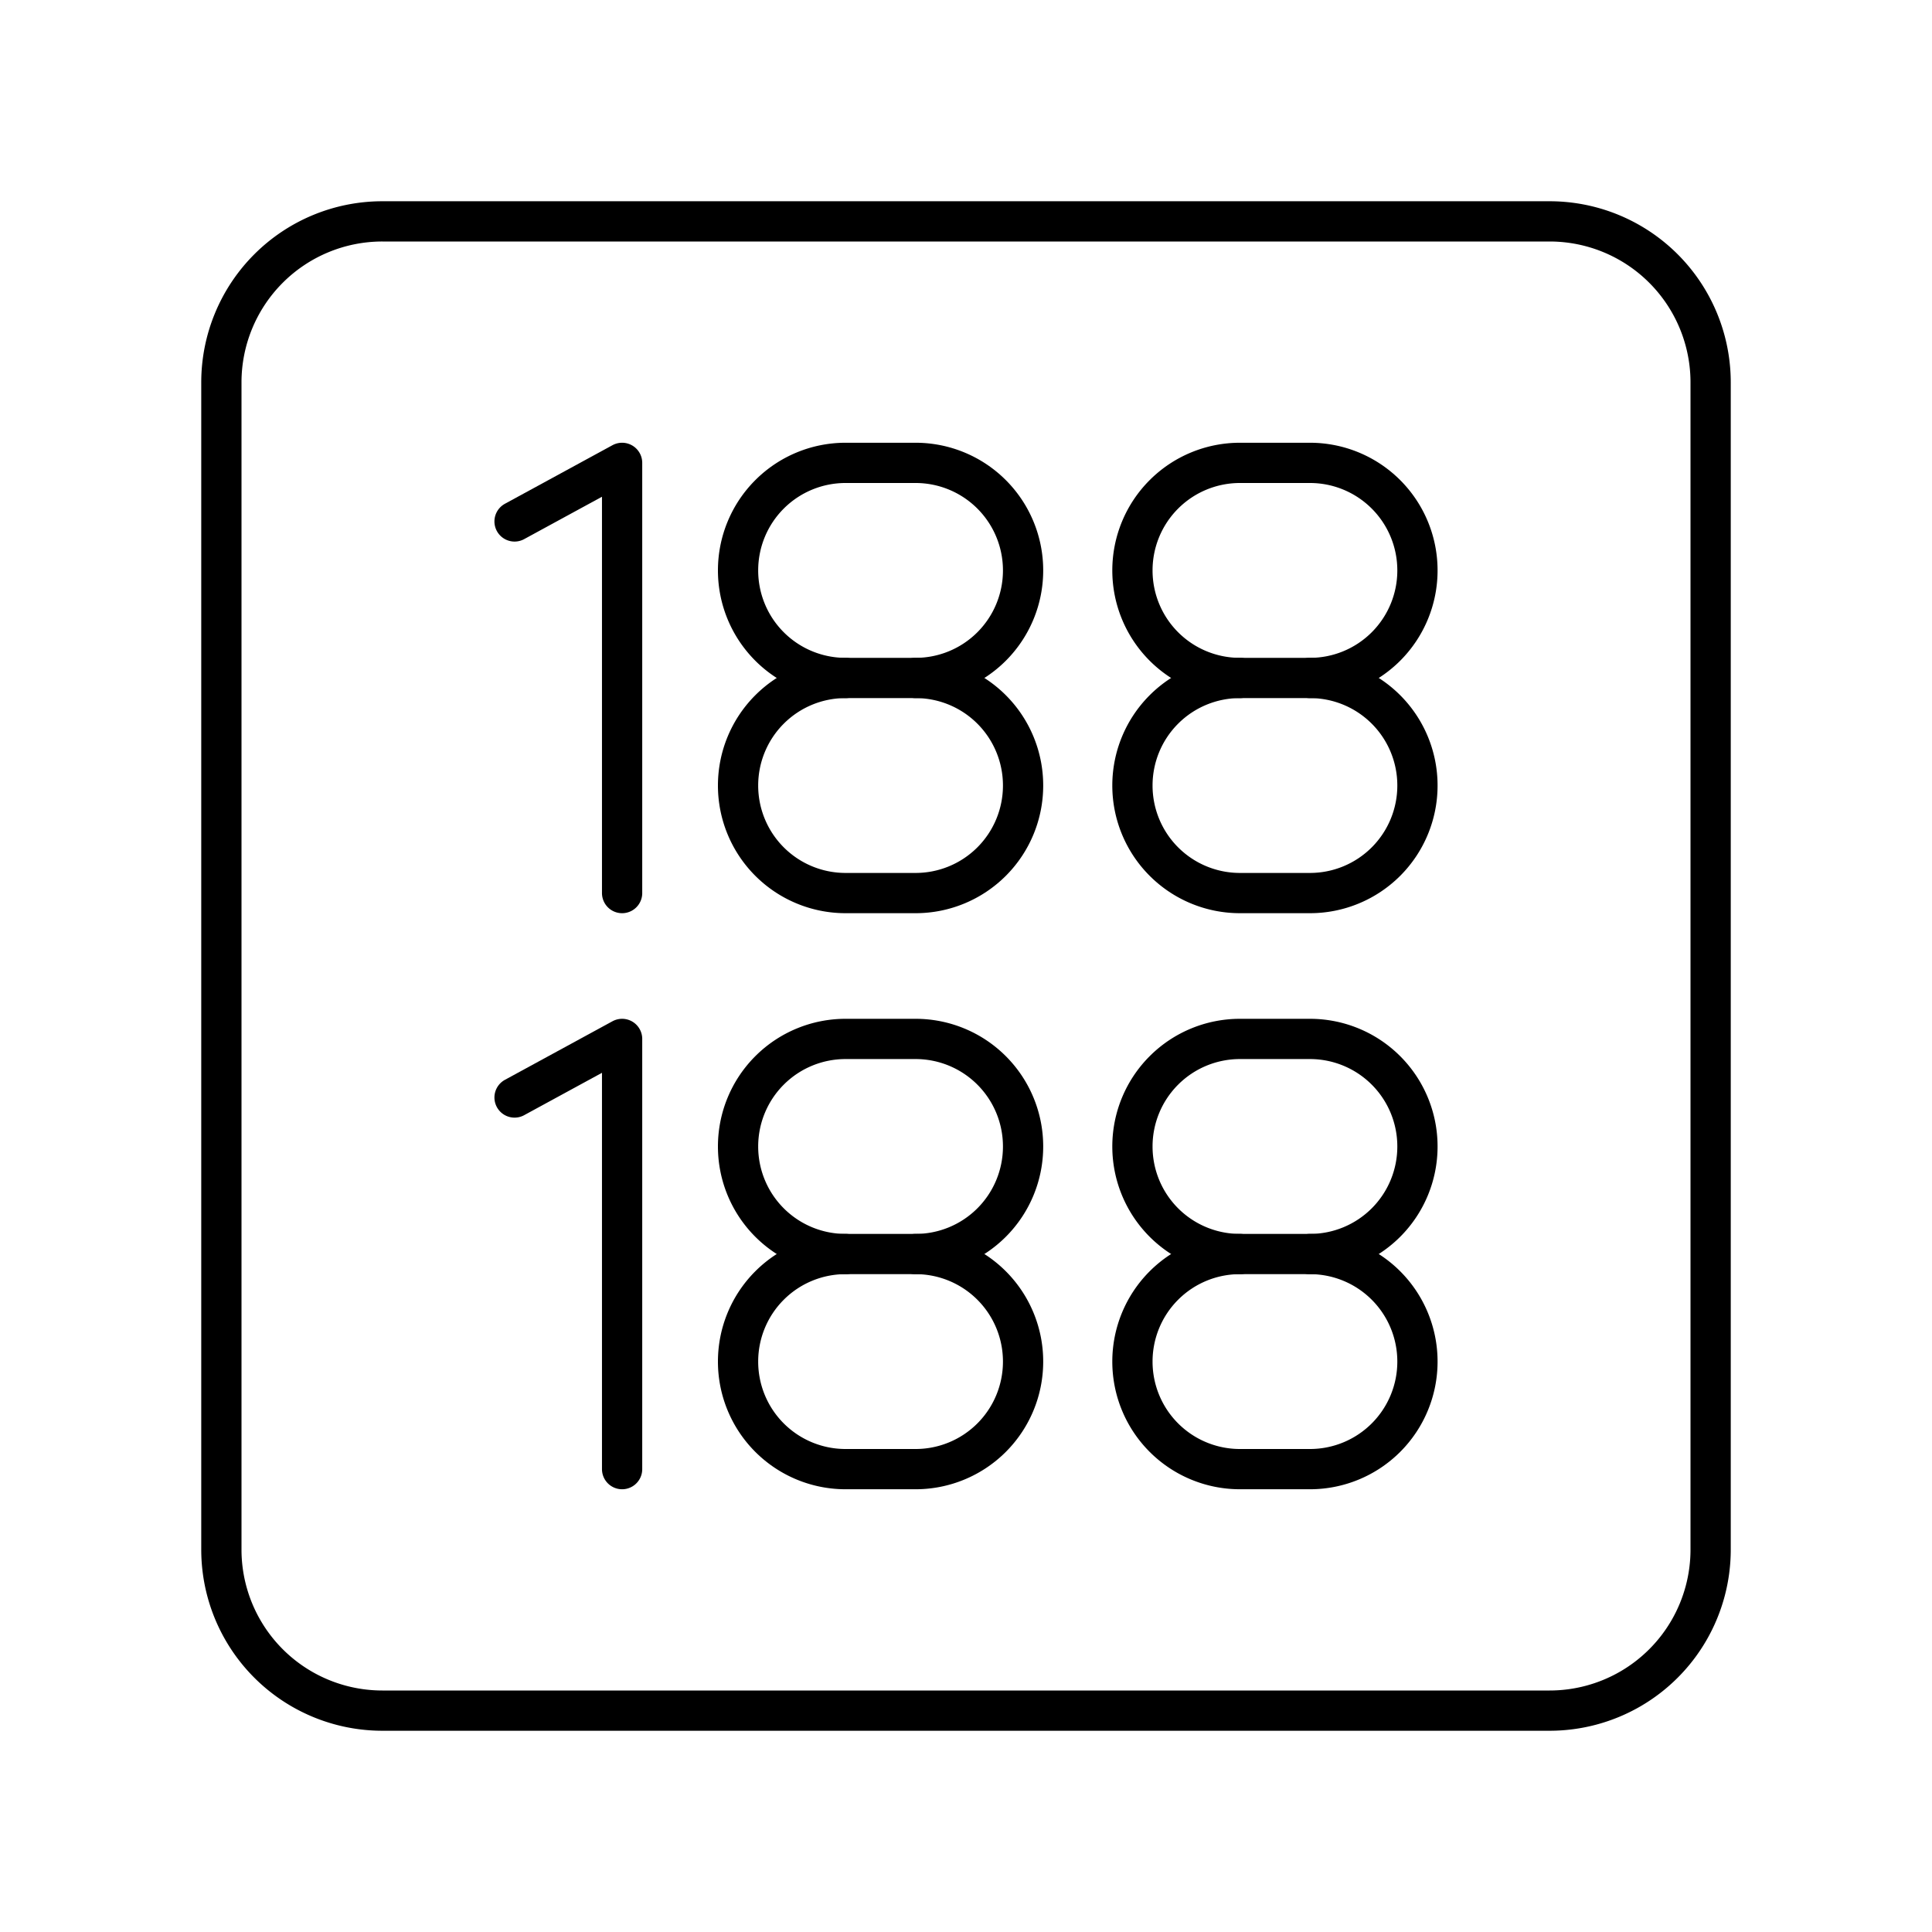 <svg xmlns="http://www.w3.org/2000/svg" xmlns:xlink="http://www.w3.org/1999/xlink" width="48" height="48" viewBox="0 0 48 48"><path fill="none" stroke="currentColor" stroke-linecap="round" stroke-linejoin="round" d="M38.5 5.5h-29a4 4 0 0 0-4 4v29a4 4 0 0 0 4 4h29a4 4 0 0 0 4-4v-29a4 4 0 0 0-4-4"/><path fill="none" stroke="currentColor" stroke-linecap="round" stroke-linejoin="round" d="m12.784 12.955l2.672-1.455v10.688m5.553-5.344a2.67 2.67 0 0 0-2.672 2.672h0a2.67 2.67 0 0 0 2.672 2.672h1.737a2.67 2.67 0 0 0 2.672-2.672h0a2.67 2.67 0 0 0-2.672-2.672"/><path fill="none" stroke="currentColor" stroke-linecap="round" stroke-linejoin="round" d="M22.746 16.844a2.67 2.67 0 0 0 2.672-2.672h0a2.67 2.67 0 0 0-2.672-2.672h-1.737a2.67 2.67 0 0 0-2.672 2.672h0a2.67 2.67 0 0 0 2.672 2.672m0 0h1.737m8.061 0a2.67 2.67 0 0 0-2.672 2.672h0a2.67 2.67 0 0 0 2.672 2.672h1.737a2.67 2.67 0 0 0 2.672-2.672h0a2.67 2.67 0 0 0-2.672-2.672"/><path fill="none" stroke="currentColor" stroke-linecap="round" stroke-linejoin="round" d="M32.544 16.844a2.67 2.67 0 0 0 2.672-2.672h0a2.67 2.67 0 0 0-2.672-2.672h-1.737a2.67 2.67 0 0 0-2.672 2.672h0a2.67 2.67 0 0 0 2.672 2.672m0 0h1.737m-19.76 10.423l2.672-1.455V36.5m5.553-5.344a2.67 2.67 0 0 0-2.672 2.672h0a2.67 2.67 0 0 0 2.672 2.672h1.737a2.67 2.67 0 0 0 2.672-2.672h0a2.67 2.67 0 0 0-2.672-2.672"/><path fill="none" stroke="currentColor" stroke-linecap="round" stroke-linejoin="round" d="M22.746 31.156a2.67 2.67 0 0 0 2.672-2.672h0a2.67 2.67 0 0 0-2.672-2.672h-1.737a2.67 2.67 0 0 0-2.672 2.672h0a2.67 2.67 0 0 0 2.672 2.672m0 0h1.737m8.061 0a2.67 2.67 0 0 0-2.672 2.672h0a2.67 2.67 0 0 0 2.672 2.672h1.737a2.67 2.67 0 0 0 2.672-2.672h0a2.67 2.67 0 0 0-2.672-2.672"/><path fill="none" stroke="currentColor" stroke-linecap="round" stroke-linejoin="round" d="M32.544 31.156a2.67 2.67 0 0 0 2.672-2.672h0a2.67 2.67 0 0 0-2.672-2.672h-1.737a2.67 2.67 0 0 0-2.672 2.672h0a2.67 2.67 0 0 0 2.672 2.672m0 0h1.737"/></svg>